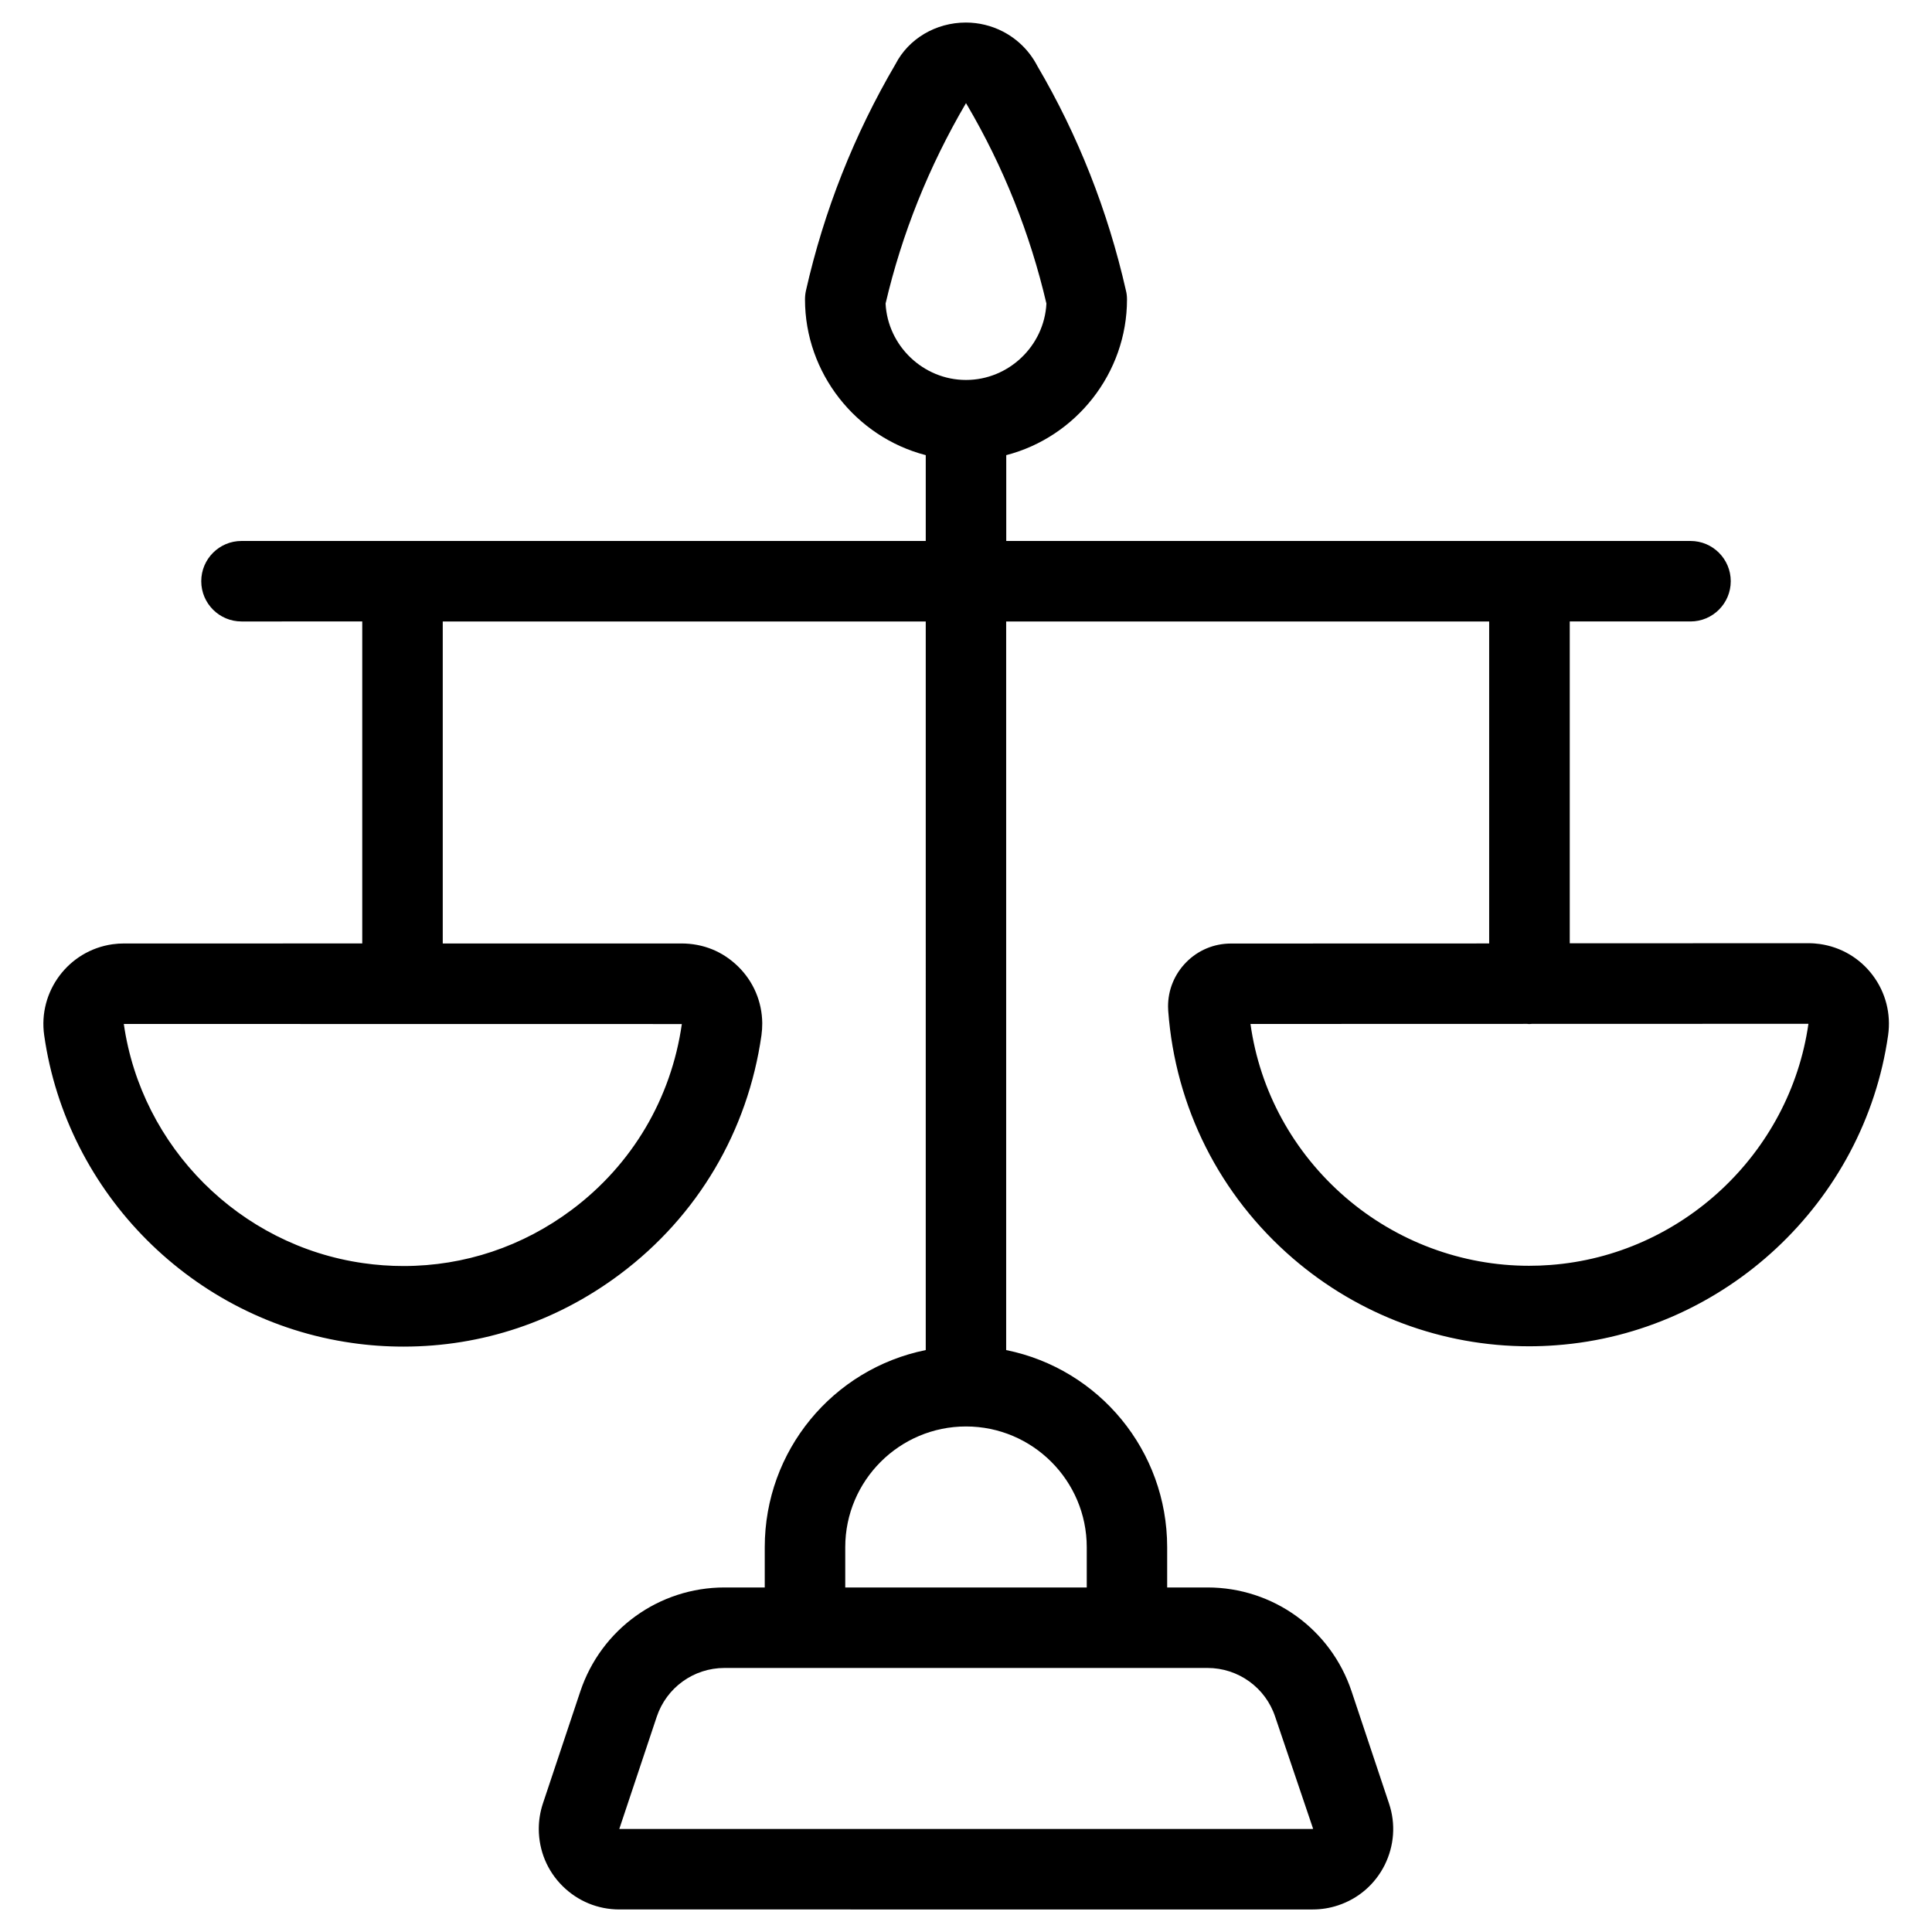 <?xml version="1.0" encoding="utf-8"?>
<!-- Generator: Adobe Illustrator 22.1.0, SVG Export Plug-In . SVG Version: 6.00 Build 0)  -->
<svg version="1.1" id="Layer_1" xmlns="http://www.w3.org/2000/svg" xmlns:xlink="http://www.w3.org/1999/xlink" x="0px" y="0px"
	 viewBox="0 0 24 24" style="enable-background:new 0 0 24 24;" xml:space="preserve">
<g>
	<title>legal-scale</title>
	<path d="M7.694,23.72c-0.268,0-0.518-0.104-0.707-0.292c-0.189-0.188-0.293-0.439-0.294-0.707c0-0.108,0.017-0.214,0.051-0.317
		l0.465-1.393C7.467,20.239,8.186,19.72,9,19.72h0.5v-0.5c0-1.199,0.845-2.215,2-2.449V7.72h-6v4h2.963
		c0.273,0,0.515,0.099,0.706,0.286c0.191,0.187,0.297,0.437,0.3,0.704c0,0.051-0.003,0.101-0.01,0.151
		c-0.17,1.191-0.792,2.244-1.754,2.965c-0.786,0.59-1.717,0.902-2.692,0.902c-0.215,0-0.432-0.015-0.644-0.046
		c-1.969-0.281-3.54-1.852-3.82-3.821c-0.078-0.545,0.302-1.053,0.848-1.131c0.05-0.007,0.096-0.01,0.147-0.01H4.5v-4H3
		c-0.276,0-0.5-0.224-0.5-0.5s0.224-0.5,0.5-0.5h8.5V5.654C10.631,5.429,10,4.633,10,3.72c0-0.037,0.004-0.075,0.012-0.111
		c0.224-0.99,0.598-1.936,1.112-2.812c0.162-0.315,0.5-0.517,0.875-0.517c0.159,0,0.319,0.039,0.46,0.112
		c0.185,0.096,0.333,0.245,0.428,0.429c0.503,0.855,0.875,1.797,1.1,2.789C13.996,3.645,14,3.682,14,3.72
		c0,0.913-0.631,1.709-1.5,1.934V6.72H21c0.276,0,0.5,0.224,0.5,0.5s-0.224,0.5-0.5,0.5h-1.5v3.998c0,0,2.963-0.001,2.964-0.001
		c0.054,0,0.099,0.004,0.143,0.01c0.264,0.038,0.498,0.176,0.658,0.39c0.16,0.214,0.227,0.477,0.19,0.742
		c-0.296,2.077-2.03,3.697-4.122,3.852c-0.114,0.009-0.228,0.013-0.34,0.013c-1.073,0-2.114-0.387-2.931-1.091
		c-0.911-0.785-1.461-1.877-1.55-3.076c-0.001-0.008-0.002-0.043-0.002-0.052c-0.001-0.207,0.079-0.403,0.226-0.552
		c0.147-0.149,0.343-0.231,0.552-0.232l3.211-0.001V7.72h-6v9.051c1.155,0.234,2,1.25,2,2.449v0.5H15
		c0.814,0,1.533,0.519,1.79,1.291l0.465,1.393c0.085,0.253,0.065,0.524-0.054,0.764c-0.12,0.239-0.325,0.417-0.579,0.501
		c-0.102,0.034-0.208,0.051-0.314,0.051H7.694z M9,20.72c-0.383,0-0.721,0.244-0.842,0.607L7.693,22.72l8.608,0
		c-0.003,0,0.004,0,0.011-0.002l-0.471-1.391C15.721,20.964,15.382,20.72,15,20.72H9z M13.5,19.72v-0.5c0-0.827-0.673-1.5-1.5-1.5
		s-1.5,0.673-1.5,1.5v0.5H13.5z M1.538,12.72c0.219,1.531,1.441,2.753,2.973,2.971c0.166,0.024,0.335,0.036,0.502,0.036
		c0.758,0,1.482-0.243,2.093-0.701c0.748-0.561,1.232-1.38,1.364-2.305L1.541,12.72L1.538,12.72z M15.534,12.72
		c0.115,0.83,0.53,1.593,1.181,2.155c0.635,0.547,1.445,0.849,2.279,0.849c0.088,0,0.177-0.003,0.265-0.01
		c1.627-0.121,2.975-1.381,3.206-2.996l-3.437,0.001c-0.01,0.001-0.019,0.002-0.028,0.002s-0.019,0-0.028-0.002L15.534,12.72z
		 M11.001,3.771C11.028,4.297,11.47,4.72,12,4.72c0.53,0,0.972-0.423,0.999-0.949c-0.203-0.869-0.534-1.699-0.986-2.468
		c0,0-0.01-0.016-0.013-0.022C11.538,2.069,11.204,2.903,11.001,3.771z"/>
</g>
</svg>
